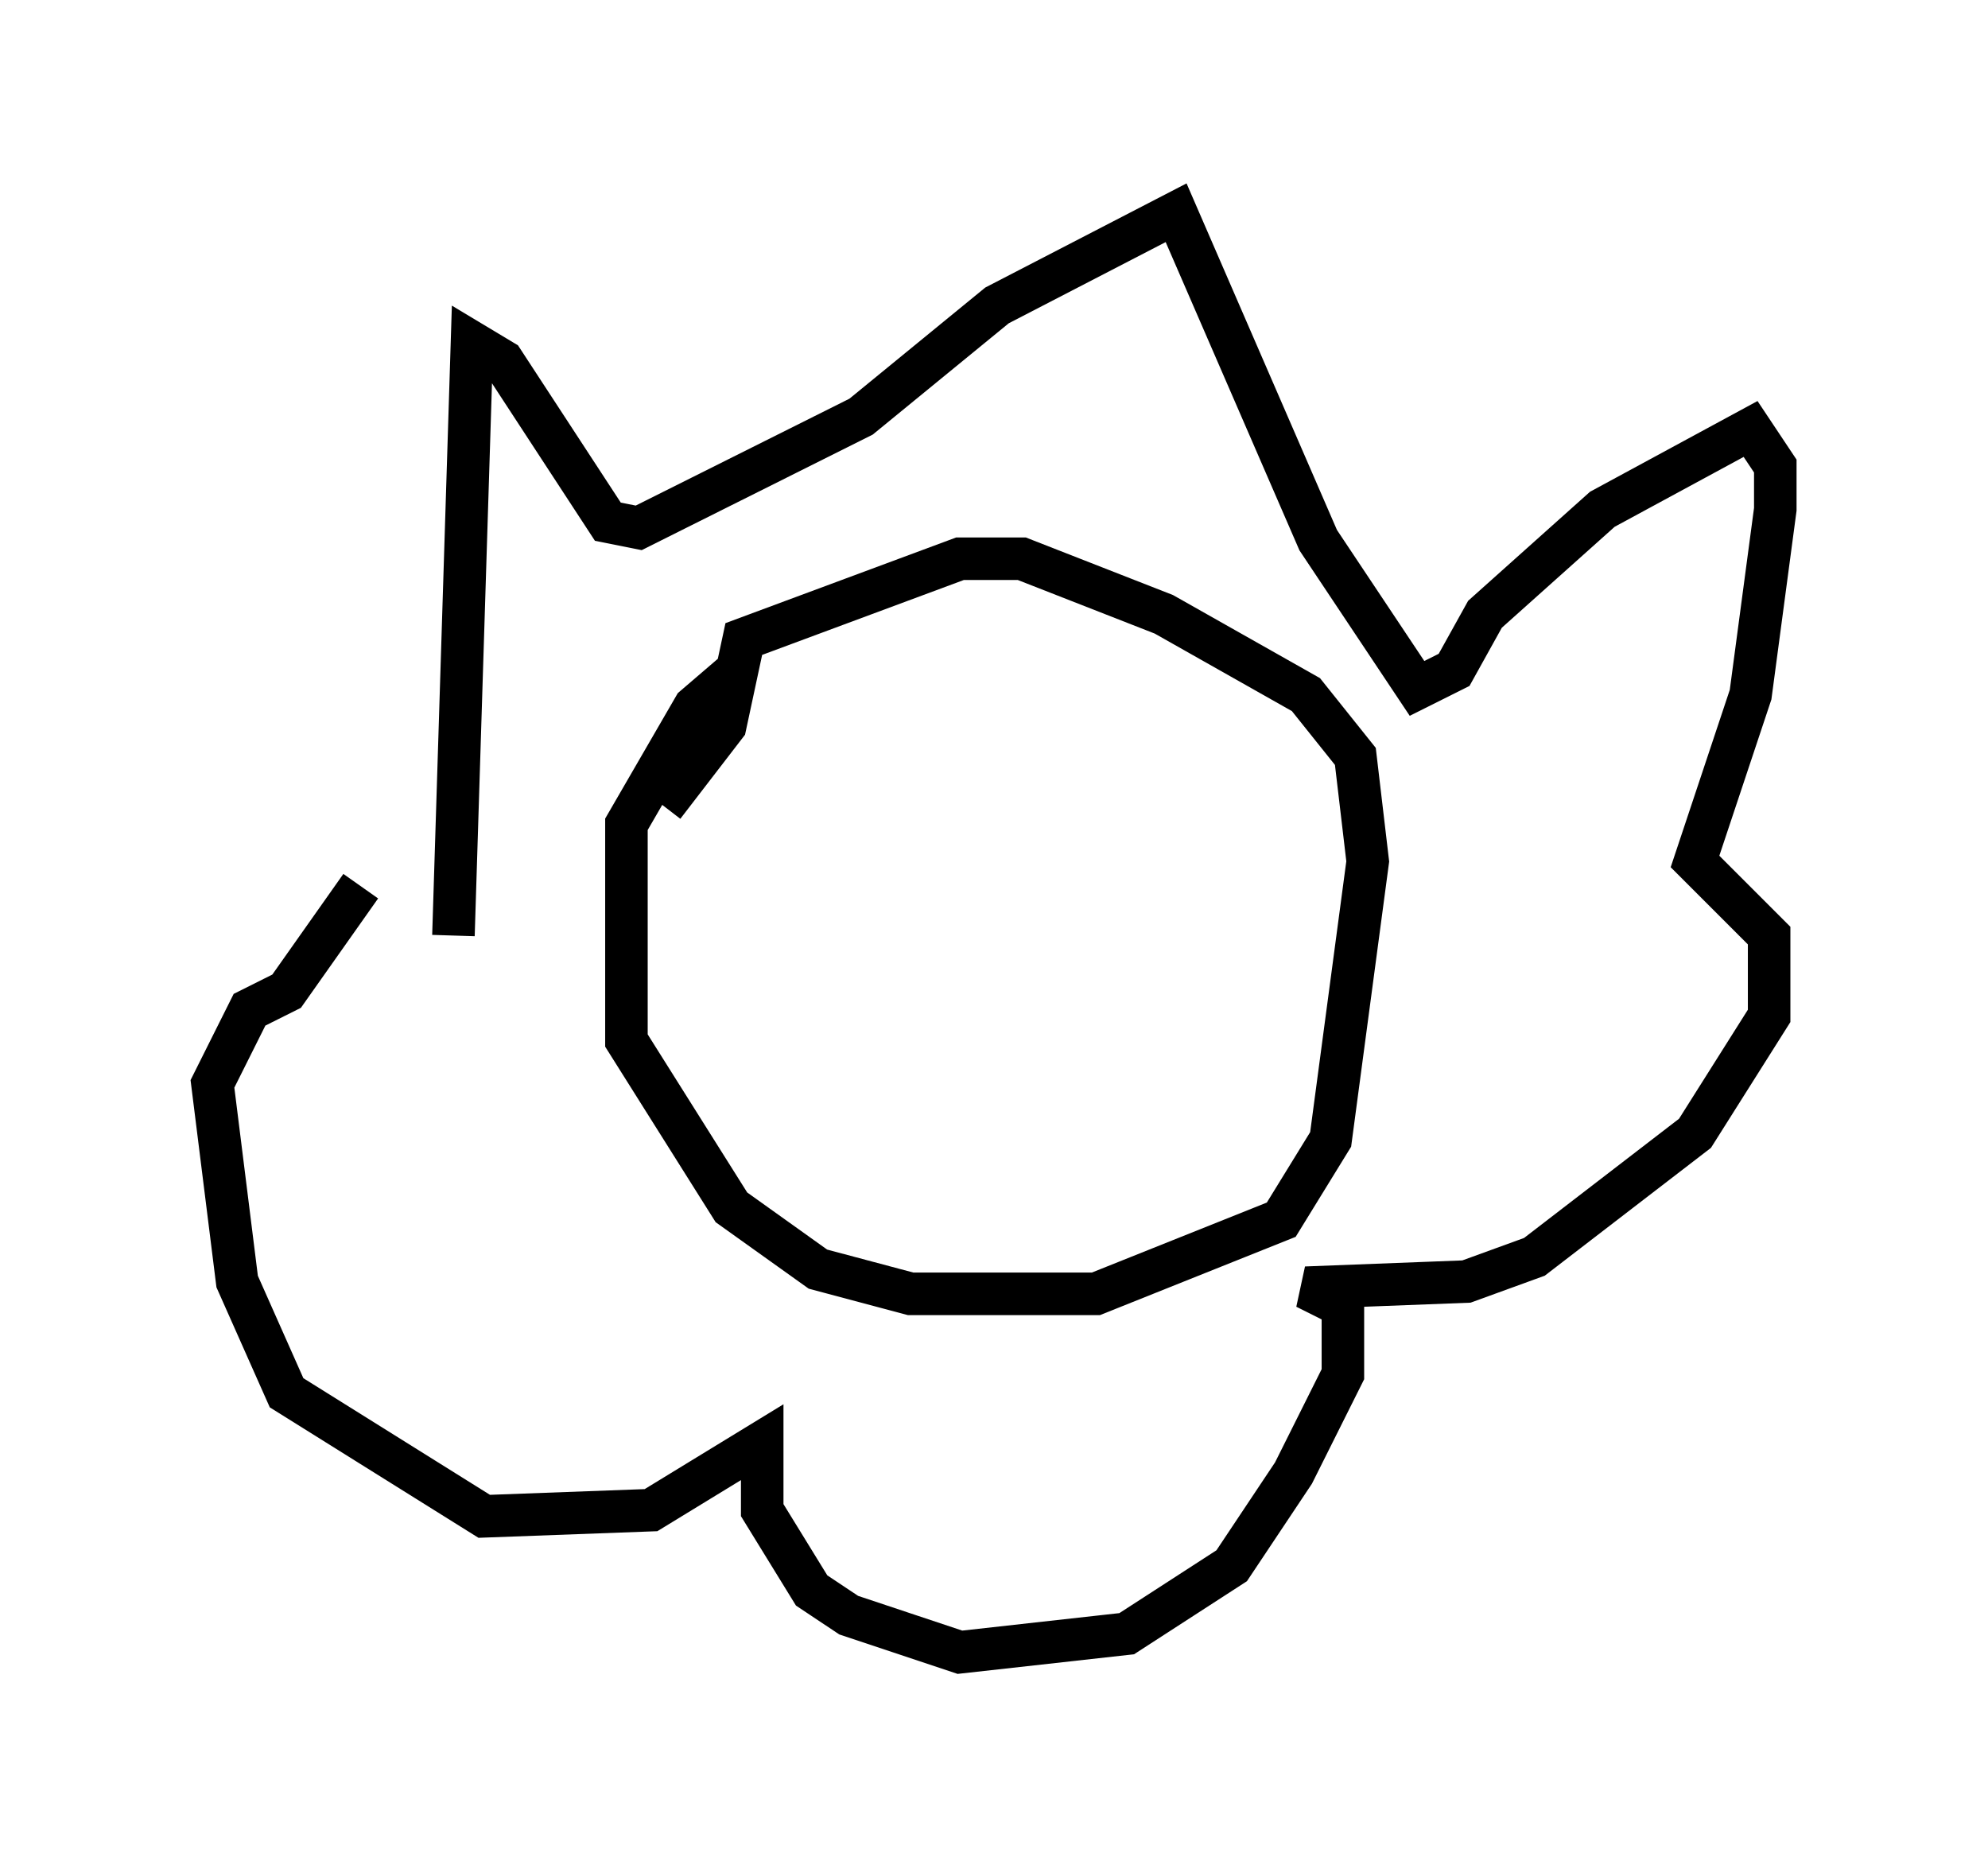 <?xml version="1.0" encoding="utf-8" ?>
<svg baseProfile="full" height="43.844" version="1.1" width="46.749" xmlns="http://www.w3.org/2000/svg" xmlns:ev="http://www.w3.org/2001/xml-events" xmlns:xlink="http://www.w3.org/1999/xlink"><defs /><rect fill="white" height="43.844" width="46.749" x="0" y="0" /><path d="M18.218, 15.894 m-0.872, -0.145 l-1.017, 0.872 -1.598, 2.76 l0.0, 5.084 2.469, 3.922 l2.034, 1.453 2.179, 0.581 l4.358, 0.0 4.358, -1.743 l1.162, -1.888 0.872, -6.536 l-0.291, -2.469 -1.162, -1.453 l-3.341, -1.888 -3.341, -1.307 l-1.453, 0.0 -5.084, 1.888 l-0.436, 2.034 -1.453, 1.888 m-4.939, 3.05 l0.436, -13.944 0.726, 0.436 l2.469, 3.777 0.726, 0.145 l5.229, -2.615 3.196, -2.615 l4.212, -2.179 3.341, 7.698 l2.324, 3.486 0.872, -0.436 l0.726, -1.307 2.76, -2.469 l3.486, -1.888 0.581, 0.872 l0.0, 1.017 -0.581, 4.358 l-1.307, 3.922 1.743, 1.743 l0.0, 1.888 -1.743, 2.76 l-3.777, 2.905 -1.598, 0.581 l-3.777, 0.145 0.872, 0.436 l0.0, 1.598 -1.162, 2.324 l-1.453, 2.179 -2.469, 1.598 l-3.922, 0.436 -2.615, -0.872 l-0.872, -0.581 -1.162, -1.888 l0.0, -1.598 -2.615, 1.598 l-3.922, 0.145 -4.648, -2.905 l-1.162, -2.615 -0.581, -4.648 l0.872, -1.743 0.872, -0.436 l1.743, -2.469 " fill="none" stroke="black" stroke-width="1" /></svg>